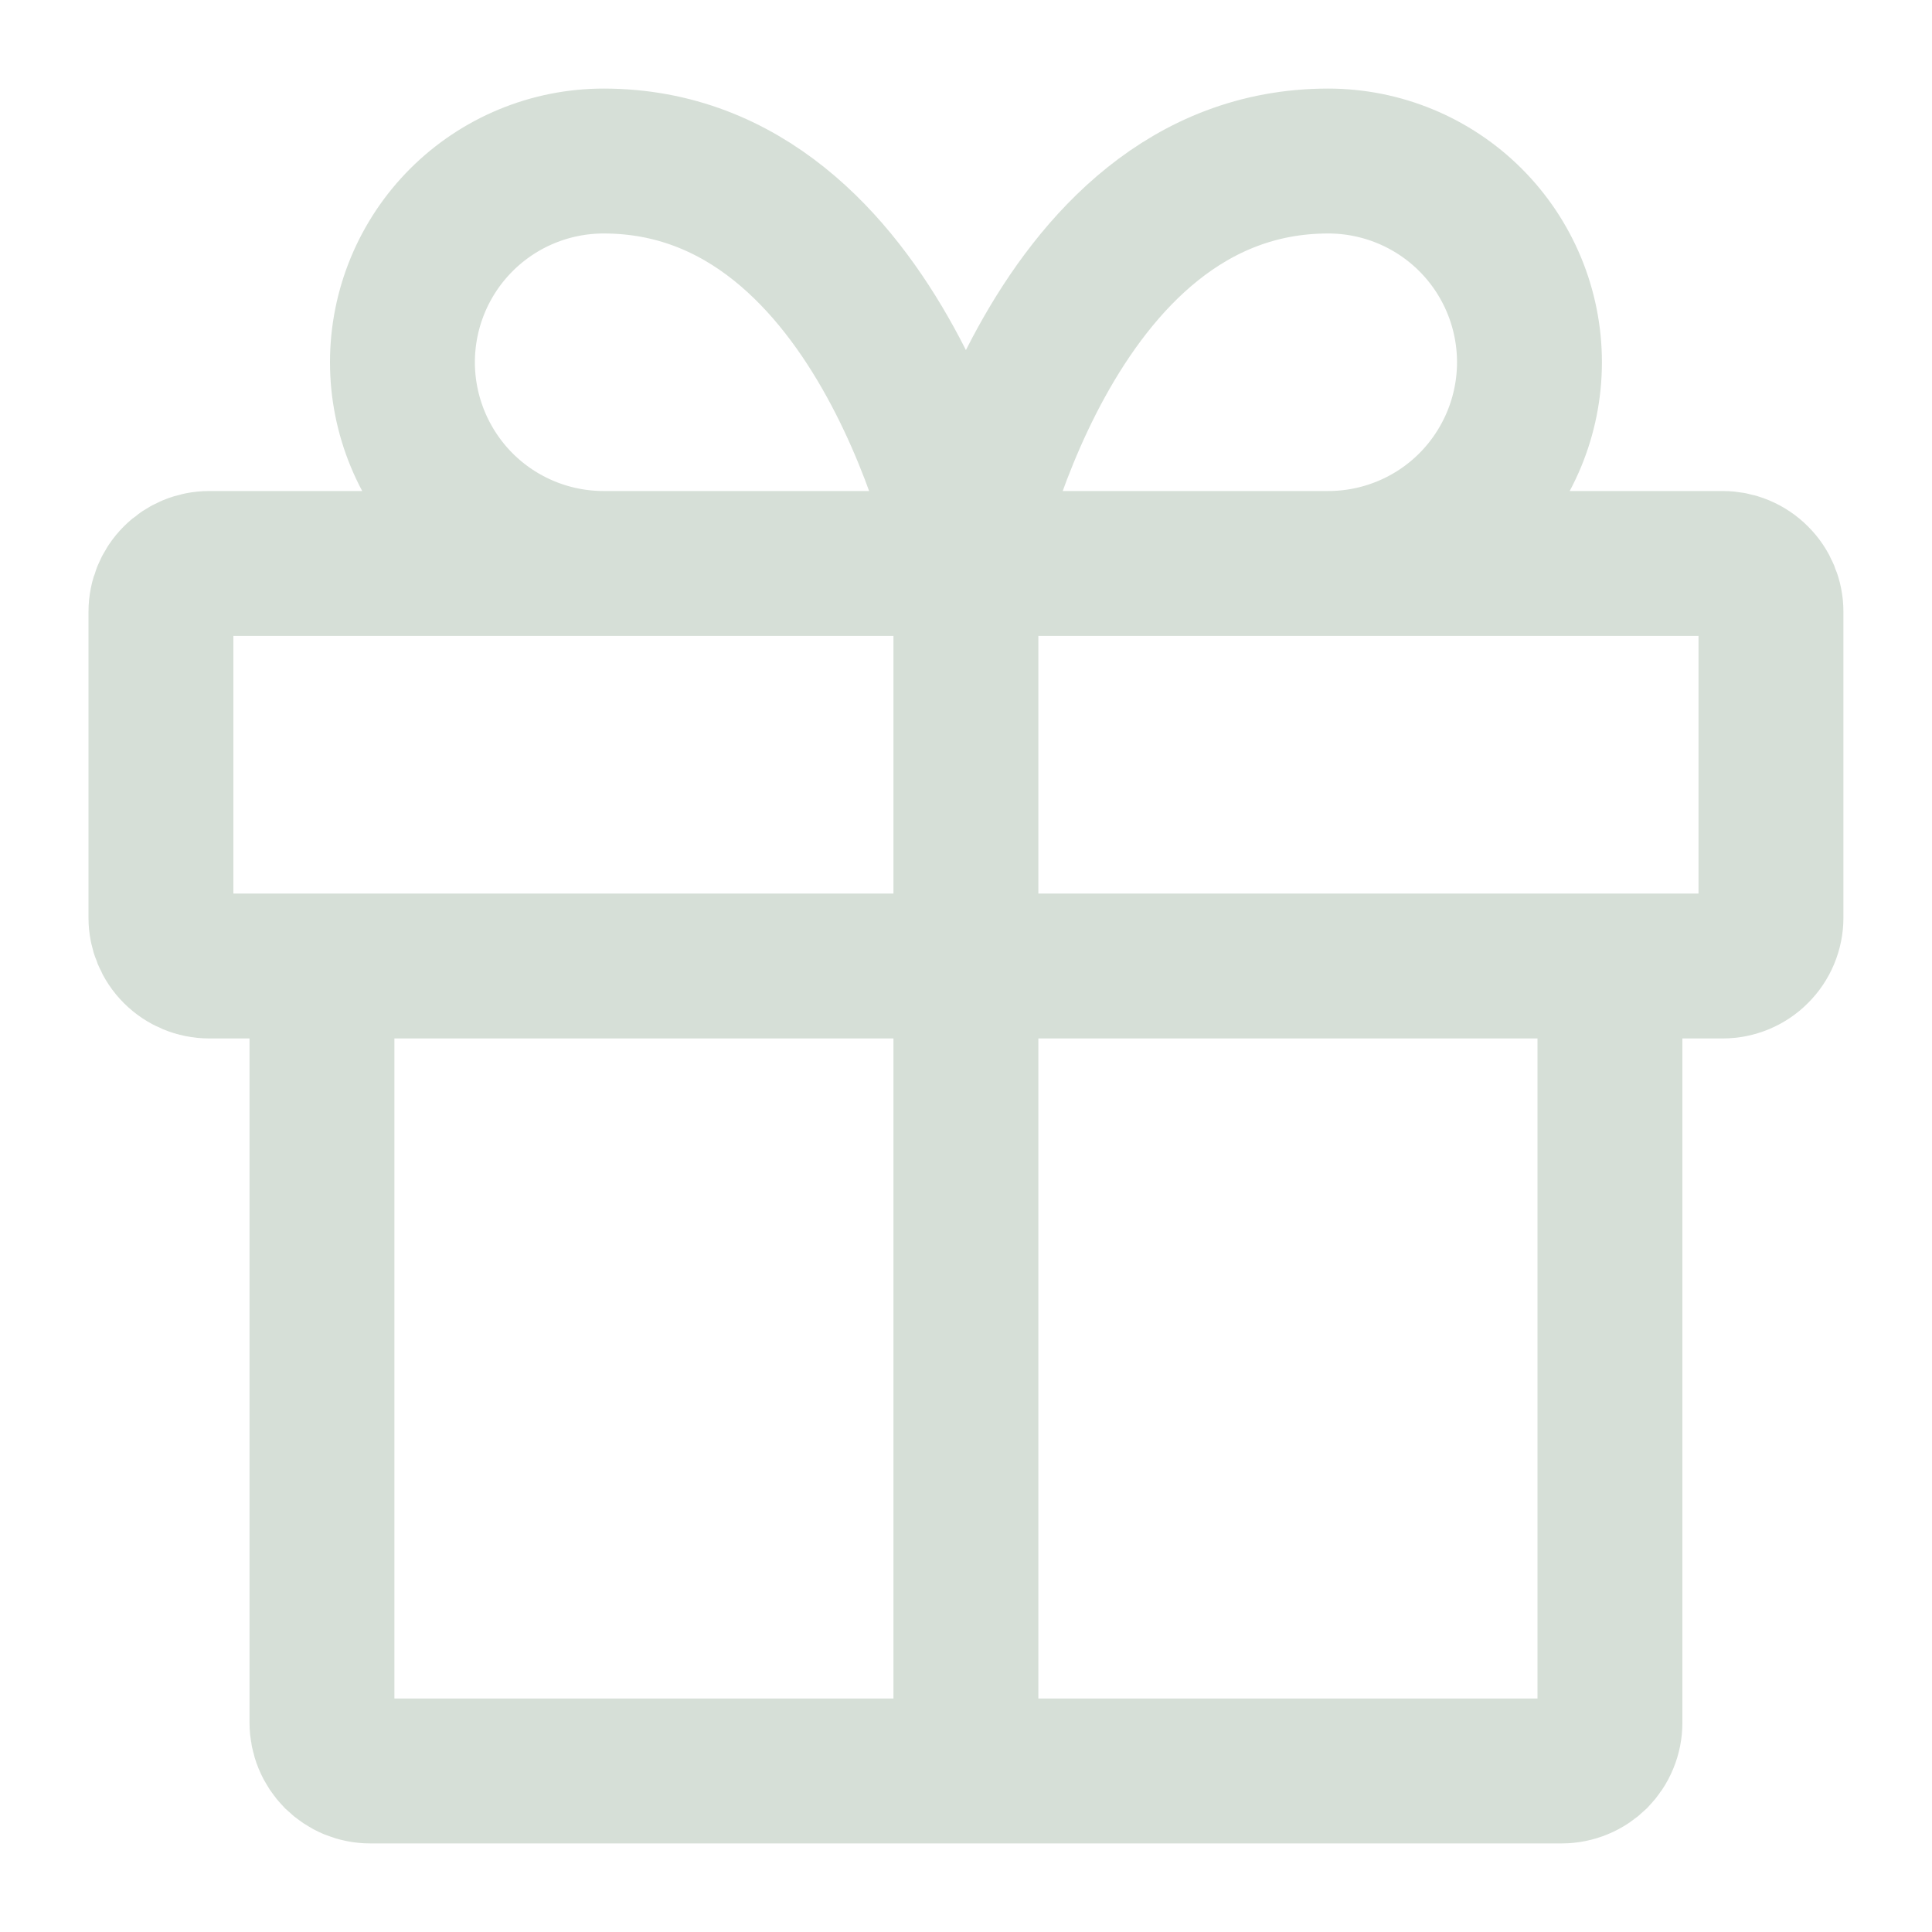 <svg width="20" height="20" viewBox="0 0 20 20" fill="none" xmlns="http://www.w3.org/2000/svg">
<g clip-path="url(#clip0_648_887)">
<path d="M16.666 10V17.833C16.666 17.899 16.653 17.964 16.628 18.024C16.603 18.085 16.566 18.14 16.52 18.187C16.473 18.233 16.418 18.27 16.357 18.295C16.297 18.32 16.232 18.333 16.166 18.333H3.833C3.767 18.333 3.702 18.32 3.641 18.295C3.581 18.27 3.526 18.233 3.479 18.187C3.433 18.14 3.396 18.085 3.371 18.024C3.346 17.964 3.333 17.899 3.333 17.833V10M9.999 18.333V5.833M9.999 5.833H6.249C5.697 5.833 5.167 5.614 4.776 5.223C4.386 4.832 4.166 4.302 4.166 3.75C4.166 3.197 4.386 2.667 4.776 2.277C5.167 1.886 5.697 1.667 6.249 1.667C9.166 1.667 9.999 5.833 9.999 5.833ZM9.999 5.833H13.749C14.302 5.833 14.832 5.614 15.223 5.223C15.613 4.832 15.833 4.302 15.833 3.75C15.833 3.197 15.613 2.667 15.223 2.277C14.832 1.886 14.302 1.667 13.749 1.667C10.833 1.667 9.999 5.833 9.999 5.833ZM17.833 5.833H2.166C2.033 5.833 1.906 5.886 1.812 5.98C1.719 6.073 1.666 6.201 1.666 6.333V9.5C1.666 9.632 1.719 9.76 1.812 9.853C1.906 9.947 2.033 10 2.166 10H17.833C17.965 10 18.093 9.947 18.186 9.853C18.28 9.76 18.333 9.632 18.333 9.5V6.333C18.333 6.201 18.28 6.073 18.186 5.98C18.093 5.886 17.965 5.833 17.833 5.833Z" stroke="#D6DFD7" stroke-width="1.5" stroke-linecap="round" stroke-linejoin="round"/>
</g>
<defs>
<clipPath id="clip0_648_887">
<rect width="20" height="20" fill="white"/>
</clipPath>
</defs>
</svg>
